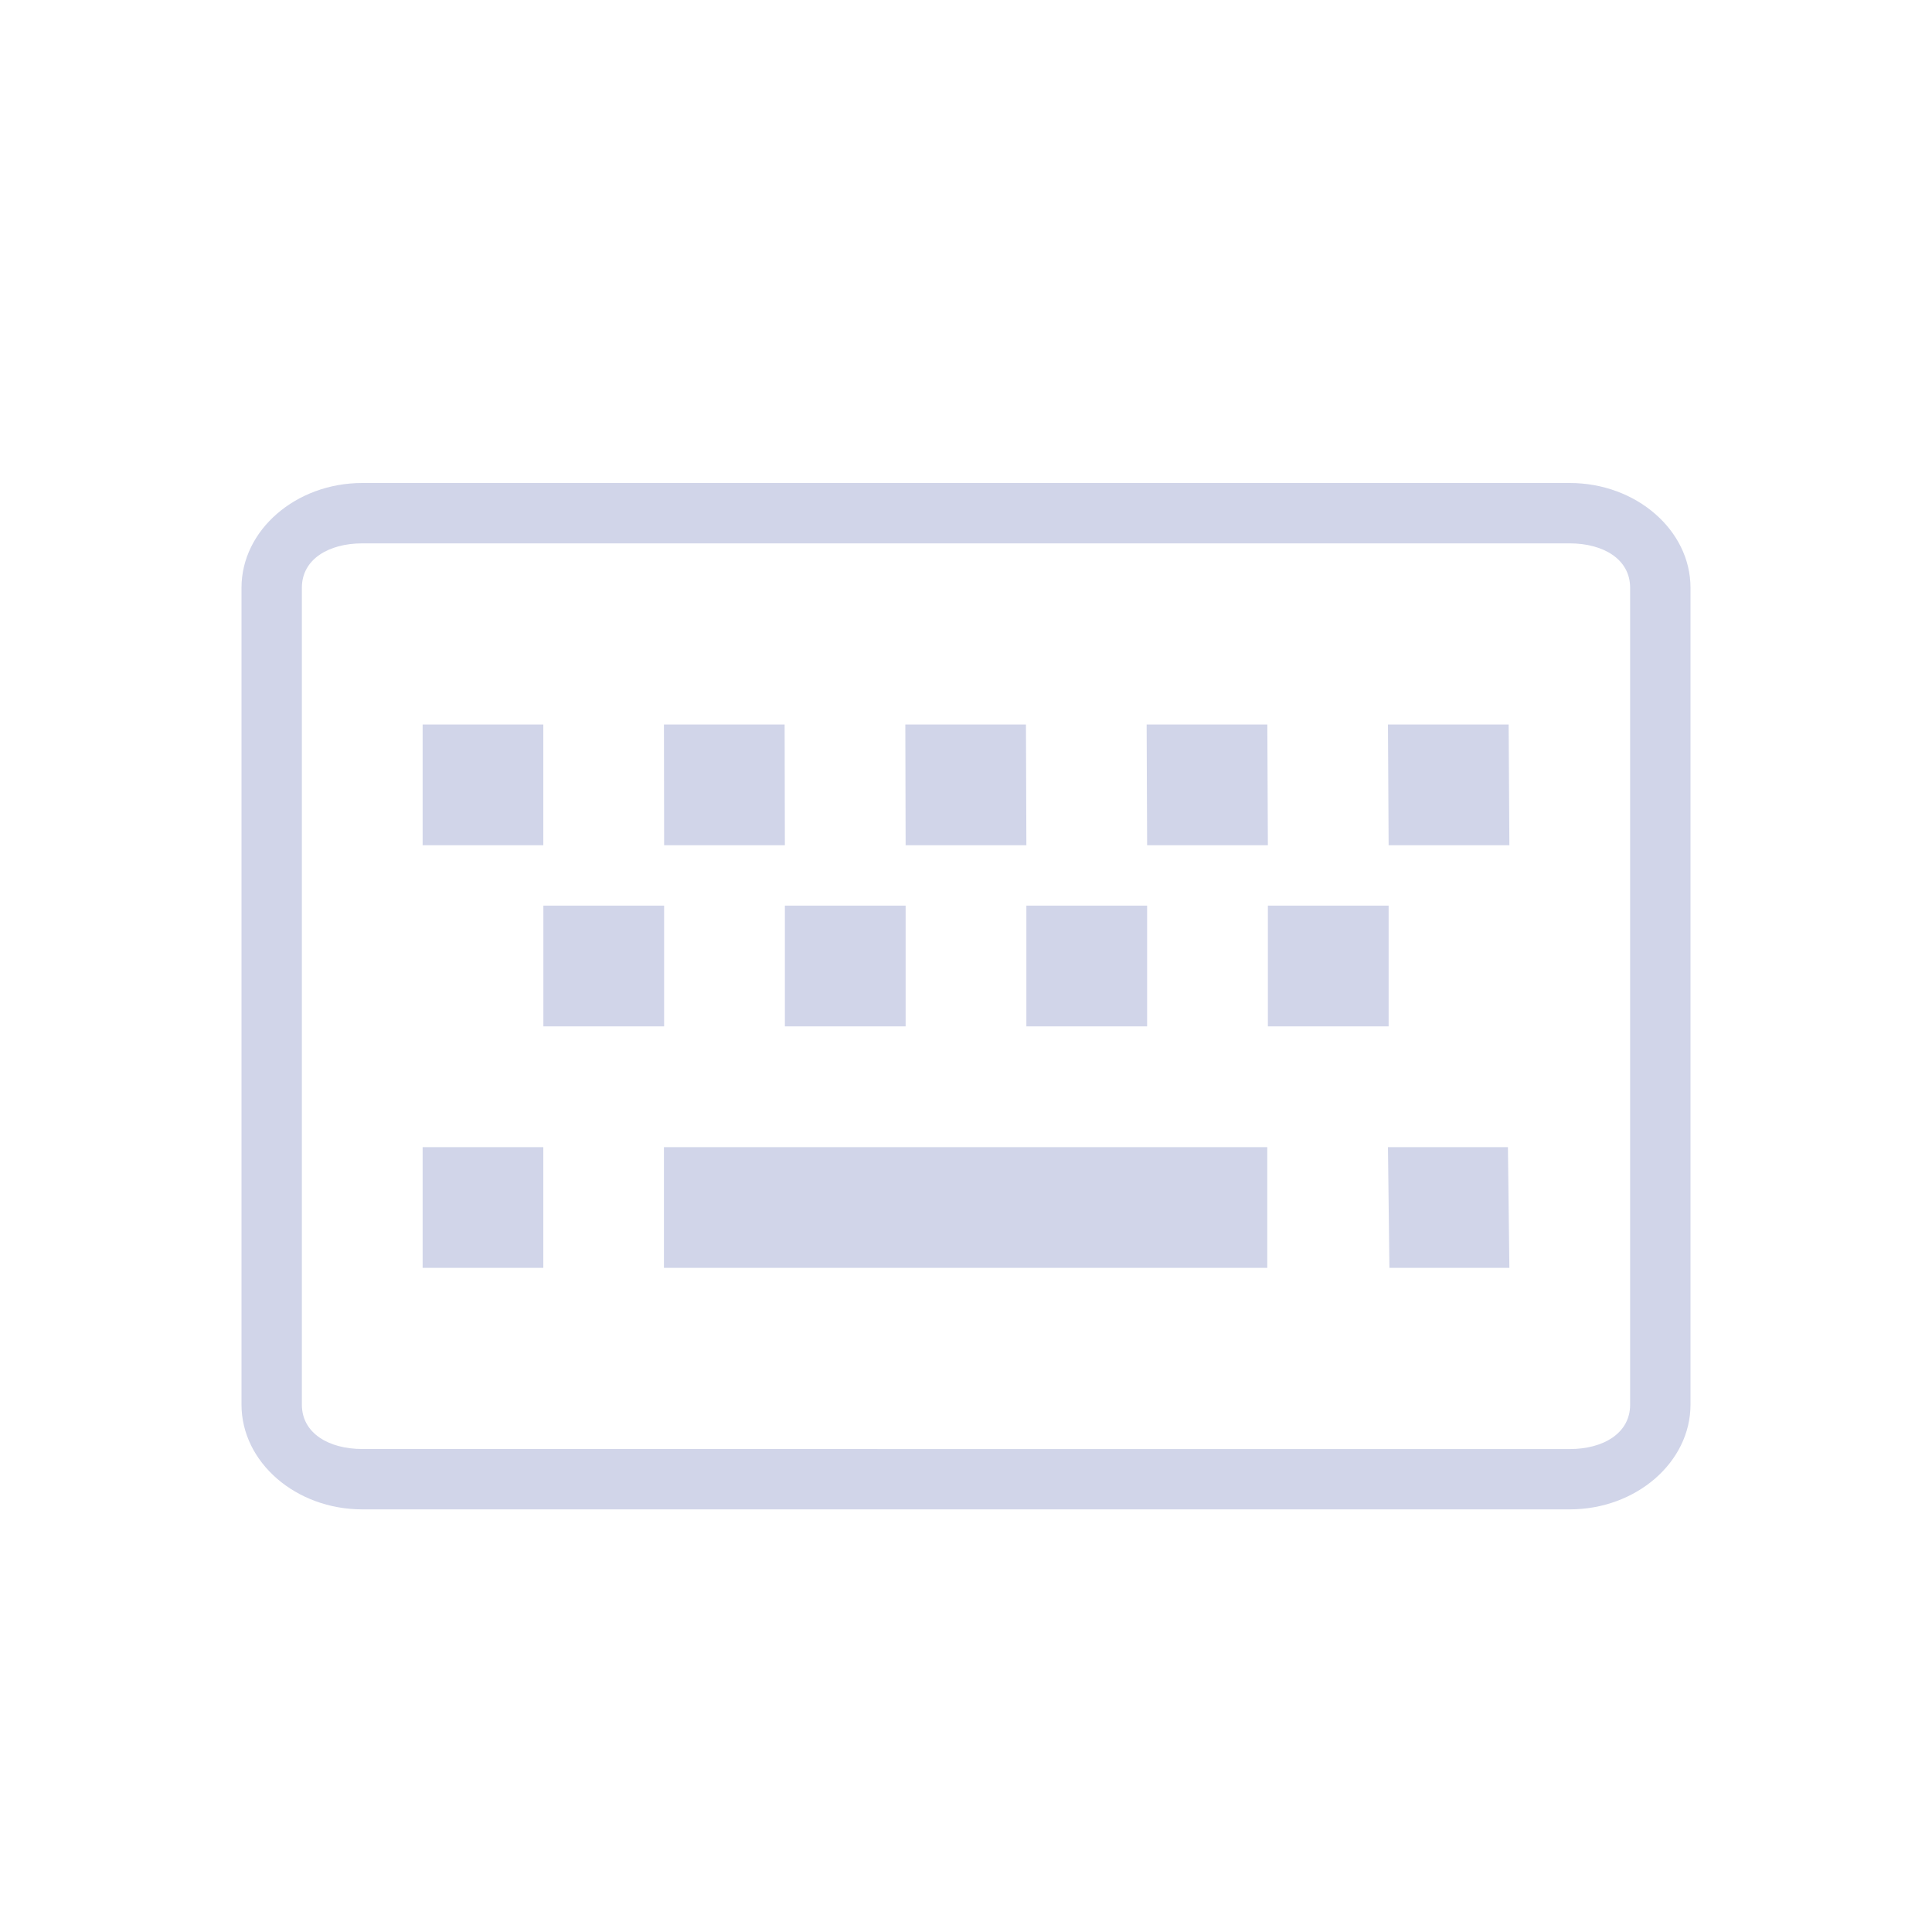 <?xml version="1.0" encoding="UTF-8" standalone="no"?>
<svg
   width="32"
   height="32"
   version="1.1"
   id="svg12"
   sodipodi:docname="keyboard.svg"
   inkscape:version="1.2.1 (9c6d41e410, 2022-07-14)"
   xmlns:inkscape="http://www.inkscape.org/namespaces/inkscape"
   xmlns:sodipodi="http://sodipodi.sourceforge.net/DTD/sodipodi-0.dtd"
   xmlns="http://www.w3.org/2000/svg"
   xmlns:svg="http://www.w3.org/2000/svg"
   xmlns:rdf="http://www.w3.org/1999/02/22-rdf-syntax-ns#"
   xmlns:cc="http://creativecommons.org/ns#"
   xmlns:dc="http://purl.org/dc/elements/1.1/">
  <g
     id="22-22-keyboard-layout"
     transform="translate(32,10)"
     style="fill:#d1d5e9;fill-opacity:1">
    <rect
       style="opacity:0.001;fill:#d1d5e9;fill-opacity:1"
       width="22"
       height="22"
       x="0"
       y="0"
       id="rect2" />
    <path
       style="fill:#d1d5e9;fill-opacity:1;stroke-width:1.264"
       class="ColorScheme-Text"
       fill-rule="evenodd"
       d="M 5,8 5,9 H 6 V 8.033 Z M 7,8 V 9 H 9 L 8.997,8 Z m 3,0 v 1 h 2 V 8 Z M 12.995,8 13,9 h 2 V 8 Z M 16,8 v 1 h 1 L 16.992,8 Z M 6,10 v 1 h 1 v -1 z m 2,0 v 1 h 2 v -1 z m 4,0 v 1 h 2 v -1 z m 3,0 v 1 h 1 v -1 z m -10,3 2e-6,1 H 7 v -1 z m 3,0 v 1 h 6 v -1 z m 7,0 v 1 h 2 L 17,13 Z"
       font-family="sans-serif"
       font-weight="400"
       overflow="visible"
       id="path60-5-3"
       sodipodi:nodetypes="cccccccccccccccccccccccccccccccccccccccccccccccccccccccccccc" />
    <path
       d="M 19,15.776 V 6.225 C 19,5.551 18.4,5 17.667,5 H 4.333 C 3.6,5 3,5.551 3,6.225 v 9.551 C 3,16.449 3.6,17 4.333,17 H 17.667 C 18.4,17 19,16.449 19,15.776 Z M 4.533,16 C 4.166,16 4,15.913 4,15.576 V 6.425 C 4,6.088 4.166,6 4.533,6 H 17.467 C 17.834,6 18,6.088 18,6.425 v 9.151 C 18,15.913 17.834,16 17.467,16 Z"
       id="path2-6"
       style="fill:#d1d5e9;fill-opacity:1;stroke-width:0.319"
       sodipodi:nodetypes="ssssssssssssssssss" />
  </g>
  <defs
     id="defs16">
    <linearGradient
       id="oomox"
       x1="0"
       x2="0"
       y1="0"
       y2="1">
      <stop
         offset="0%"
         style="stop-color:#303b3d; stop-opacity:1"
         id="stop18" />
      <stop
         offset="100%"
         style="stop-color:#bc985d; stop-opacity:1"
         id="stop20" />
    </linearGradient>
  </defs>
  <sodipodi:namedview
     pagecolor="#cccccc"
     bordercolor="#000000"
     borderopacity="1"
     objecttolerance="10"
     gridtolerance="10"
     guidetolerance="10"
     inkscape:pageopacity="0"
     inkscape:pageshadow="2"
     inkscape:window-width="1920"
     inkscape:window-height="1002"
     id="namedview14"
     showgrid="false"
     inkscape:zoom="9.8125005"
     inkscape:cx="32.254775"
     inkscape:cy="15.031846"
     inkscape:window-x="0"
     inkscape:window-y="0"
     inkscape:window-maximized="1"
     inkscape:current-layer="svg12"
     inkscape:document-rotation="0"
     inkscape:lockguides="true"
     inkscape:showpageshadow="true"
     inkscape:pagecheckerboard="0"
     inkscape:deskcolor="#808080">
    <inkscape:grid
       type="xygrid"
       id="grid950"
       originx="0"
       originy="0" />
  </sodipodi:namedview>
  <g
     id="keyboard-layout"
     style="fill:#d1d5e9;fill-opacity:1">
    <rect
       style="opacity:0.001;fill:#d1d5e9;fill-opacity:1"
       width="32"
       height="32"
       x="0"
       y="0"
       id="rect7" />
    <path
       style="fill:#d1d5e9;fill-opacity:1;stroke-width:1.897"
       class="ColorScheme-Text"
       fill-rule="evenodd"
       d="m 7,12 v 2 H 8.999 V 12 Z M 10.997,12 11,14 h 2 L 12.996,12 Z M 14.995,12 15,14 h 2 l -0.007,-2 z m 3.997,0 0.008,2 h 2 l -0.009,-2 z M 22.989,12 23,14 h 2 L 24.988,12 Z M 9,15 v 2 h 2 v -2 z m 4,0 v 2 h 2 v -2 z m 4,0 v 2 h 2 v -2 z m 4,0 v 2 h 2 V 15 Z M 7,19 v 2 h 1.999 v -2 z m 3.997,0 v 2 h 9.993 v -2 z m 11.992,0 0.024,2 H 25 l -0.024,-2 z"
       font-family="sans-serif"
       font-weight="400"
       overflow="visible"
       id="path60-5"
       sodipodi:nodetypes="cccccccccccccccccccccccccccccccccccccccccccccccccccccccccccc" />
    <path
       d="M 28,23.265 V 9.735 C 28,8.781 27.1,8 26,8 H 6 C 4.9,8 4,8.781 4,9.735 V 23.265 C 4,24.219 4.9,25 6,25 h 20 c 1.1,0 2,-0.781 2,-1.735 z M 6,24 C 5.45,24 5,23.742 5,23.265 V 9.735 C 5,9.258 5.45,9 6,9 h 20 c 0.55,0 1,0.258 1,0.735 v 13.531 c 0,0.477 -0.45,0.735 -1,0.735 z"
       id="path2"
       style="fill:#d1d5e9;fill-opacity:1;stroke-width:0.466"
       sodipodi:nodetypes="ssssssssssssssssss" />
  </g>
</svg>
